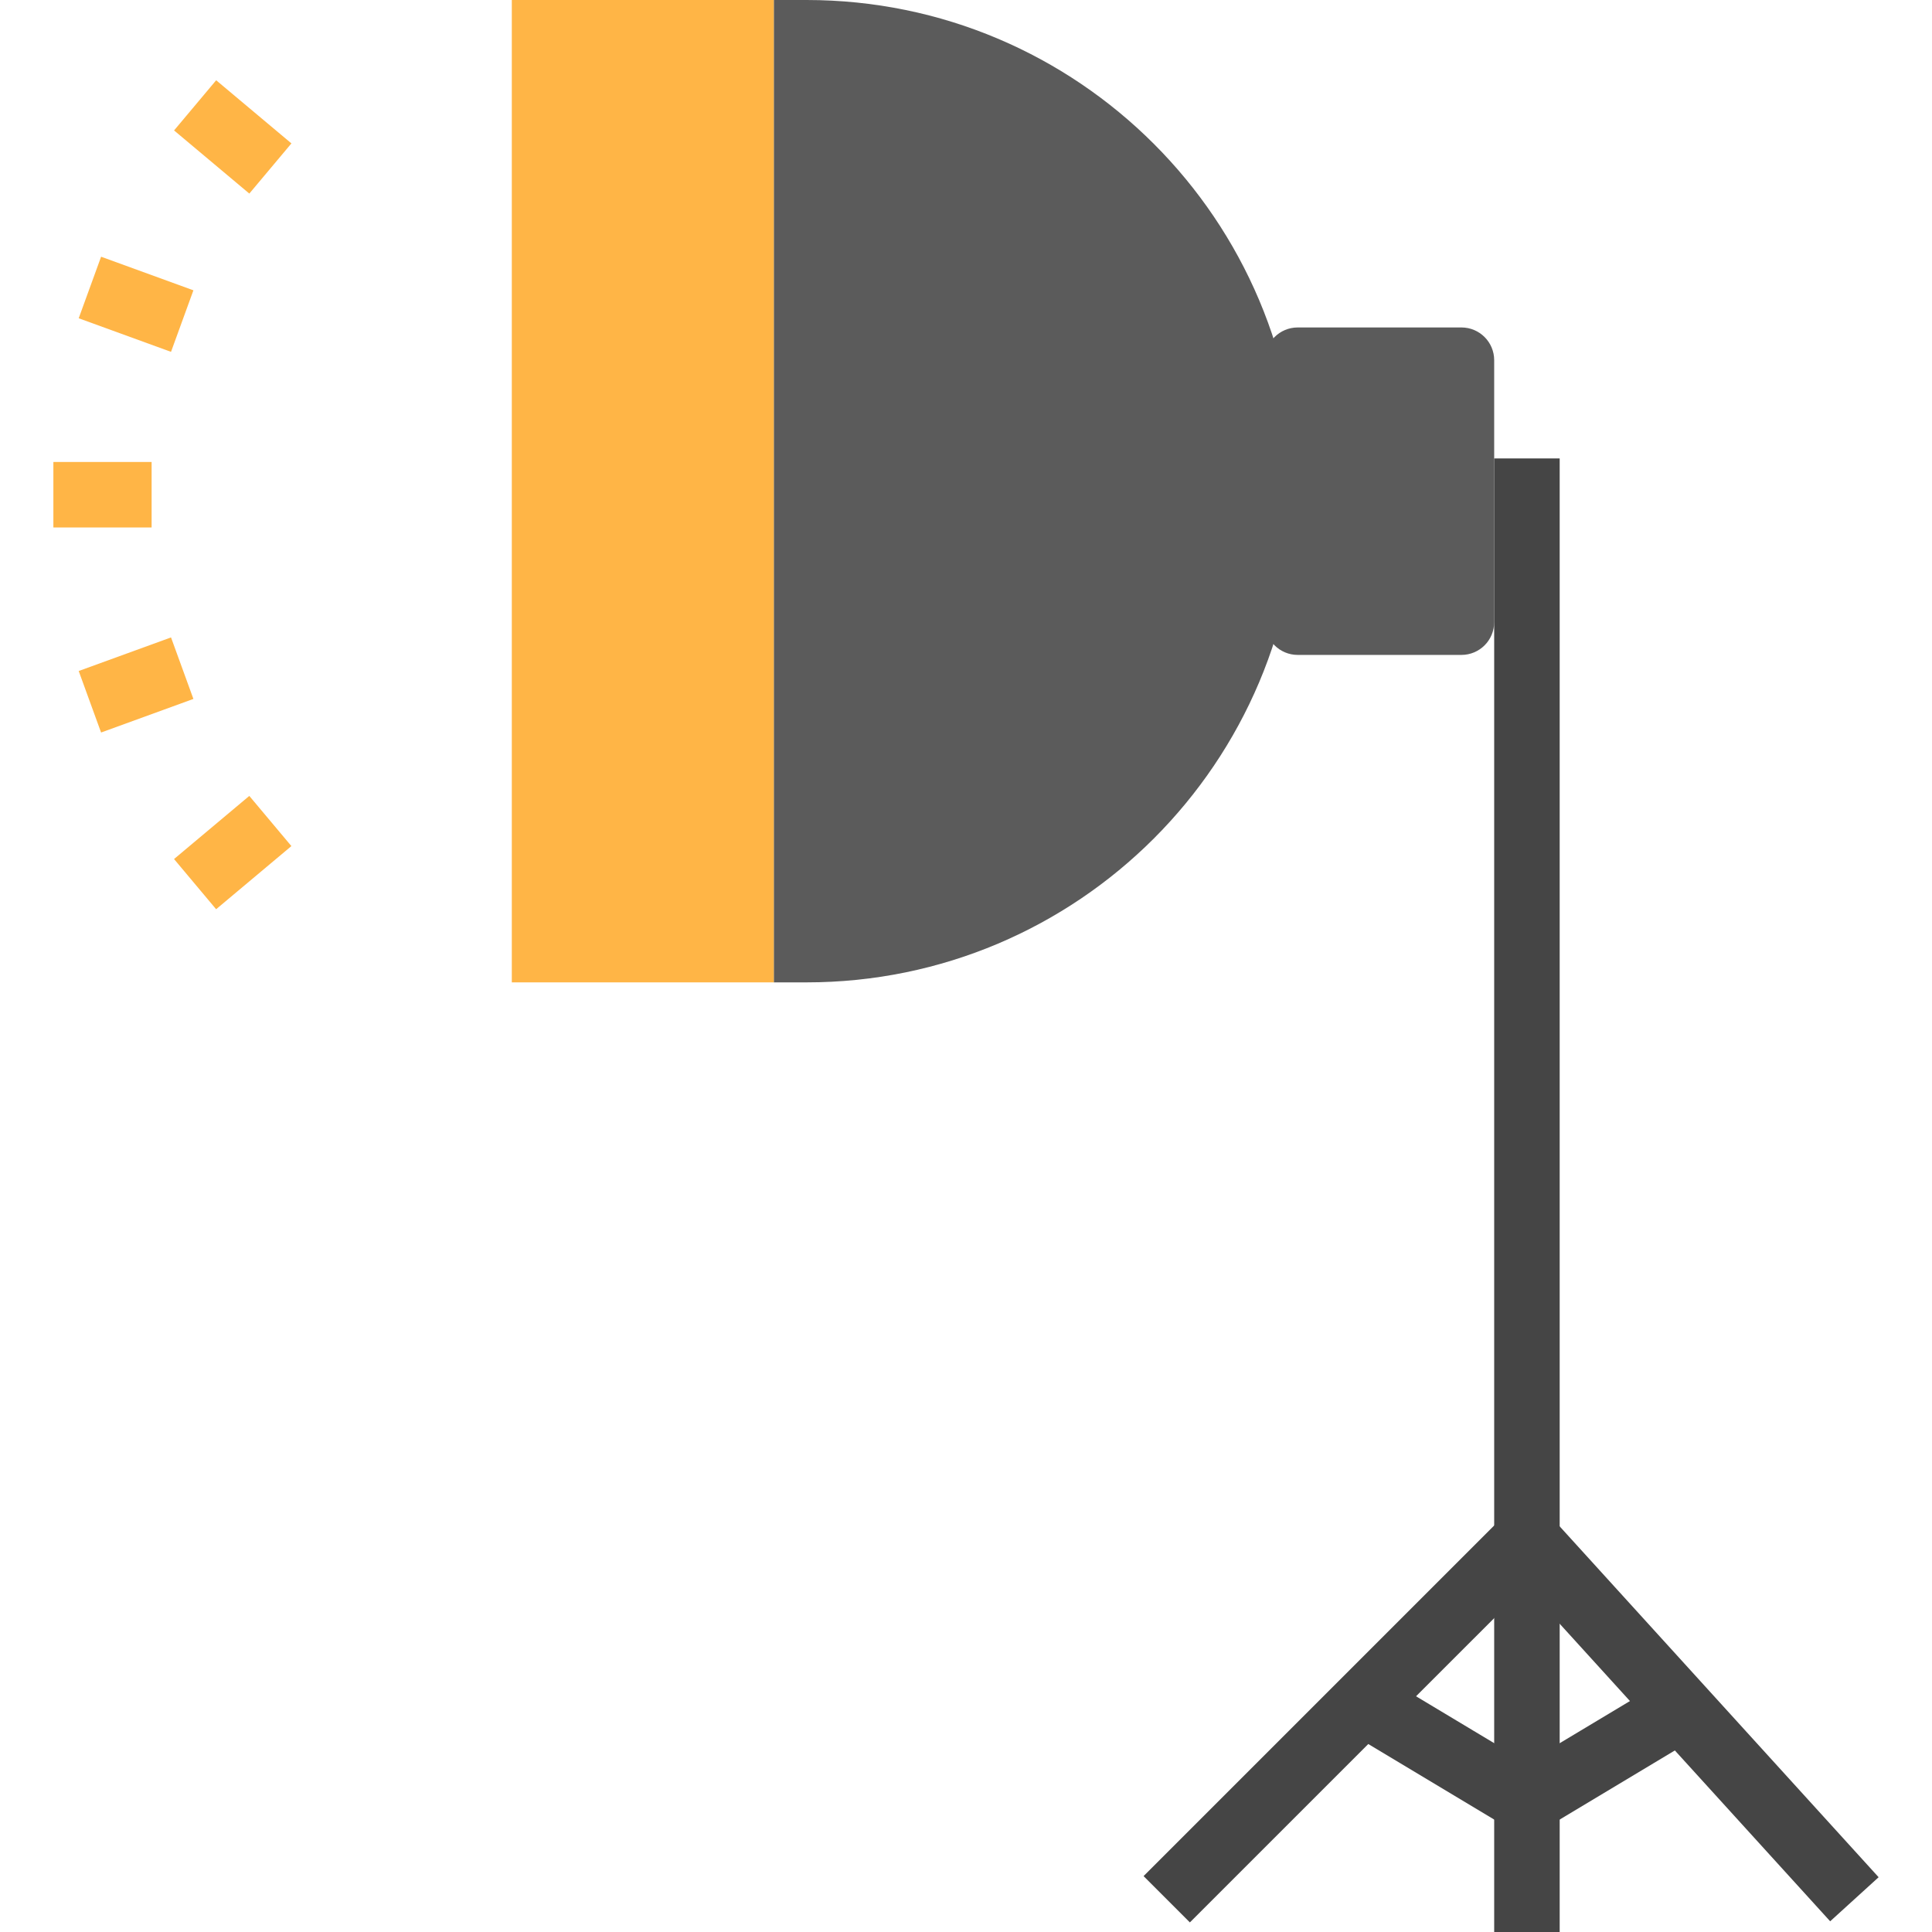 <?xml version="1.0" encoding="iso-8859-1"?>
<!-- Generator: Adobe Illustrator 19.0.0, SVG Export Plug-In . SVG Version: 6.00 Build 0)  -->
<svg version="1.1" id="Capa_1" xmlns="http://www.w3.org/2000/svg" xmlns:xlink="http://www.w3.org/1999/xlink" x="0px" y="0px"
	 viewBox="0 0 472 472" style="enable-background:new 0 0 472 472;" xml:space="preserve">
<path style="fill:#5B5B5B;" d="M189.04,0h8c66.274,0,120,53.726,120,120s-53.726,120-120,120h-8l0,0V0L189.04,0z"/>
<path style="fill:#FFB546;" d="M125.04,0h64v240h-64V0z"/>
<path style="fill:#5B5B5B;" d="M357.04,160h-40c-4.418,0-8-3.582-8-8V88c0-4.418,3.582-8,8-8h40c4.418,0,8,3.582,8,8v64
	C365.04,156.418,361.458,160,357.04,160z"/>
<g>
	<path style="fill:#454545;" d="M365.04,112h16v360h-16V112z"/>
	<path style="fill:#454545;" d="M290.696,469.656l-11.312-11.312l88-88c1.52-1.583,3.647-2.437,5.84-2.344
		c2.189,0.05,4.263,0.996,5.736,2.616l80,88l-11.84,10.768l-74.352-81.792L290.696,469.656z"/>
	<path style="fill:#454545;" d="M373.04,448c-1.452,0.002-2.877-0.394-4.12-1.144l-40-24l8.24-13.712l35.88,21.528l35.88-21.528
		l8.24,13.712l-40,24C375.917,447.606,374.492,448.002,373.04,448z"/>
</g>
<g>
	<path style="fill:#FFB546;" d="M13.04,112.864h24v16h-24V112.864z"/>
	<path style="fill:#FFB546;" d="M19.228,163.931l22.554-8.206l5.468,15.028l-22.554,8.206L19.228,163.931z"/>
	<path style="fill:#FFB546;" d="M42.518,209.87l18.388-15.423l10.282,12.259L52.8,222.129L42.518,209.87z"/>
	<path style="fill:#FFB546;" d="M42.525,31.865L52.81,19.608l18.385,15.427L60.91,47.292L42.525,31.865z"/>
	<path style="fill:#FFB546;" d="M19.228,77.754l5.471-15.036l22.553,8.207L41.781,85.96L19.228,77.754z"/>
</g>
<g>
</g>
<g>
</g>
<g>
</g>
<g>
</g>
<g>
</g>
<g>
</g>
<g>
</g>
<g>
</g>
<g>
</g>
<g>
</g>
<g>
</g>
<g>
</g>
<g>
</g>
<g>
</g>
<g>
</g>
</svg>
